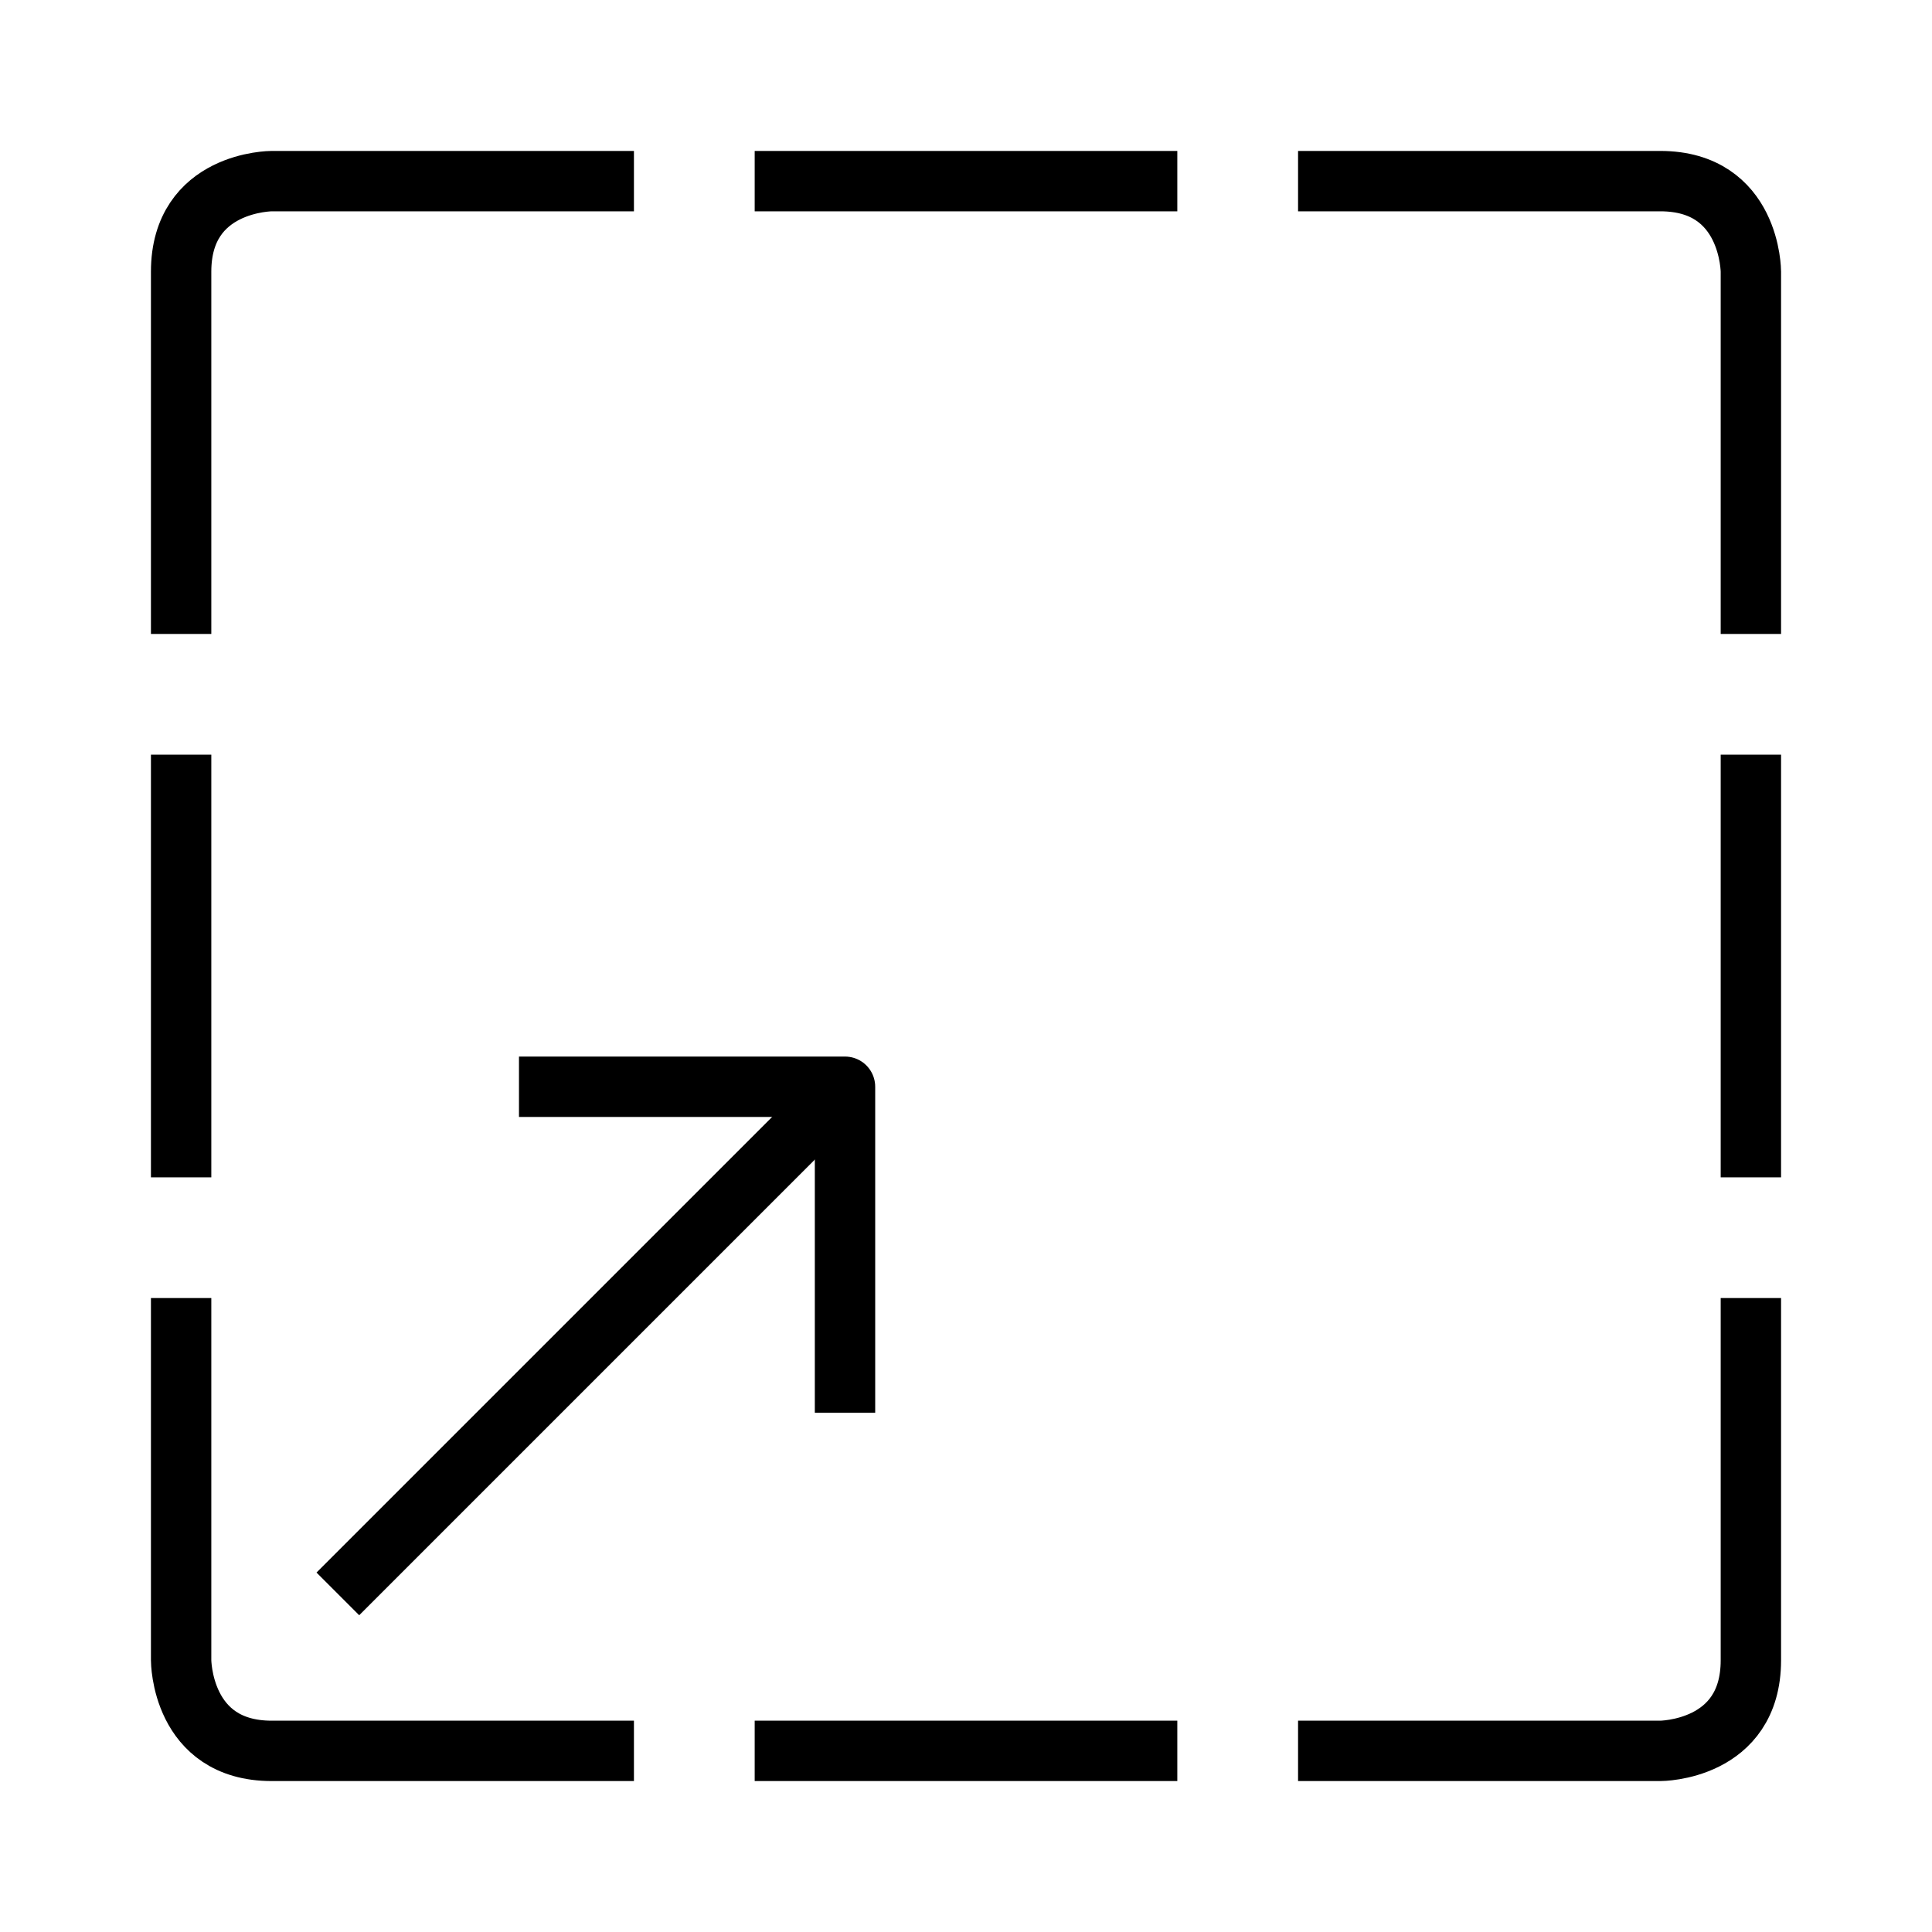 <svg viewBox="0 0 32 32" fill="none" stroke="#000" stroke-miterlimit="10" stroke-linejoin="round"
    xmlns="http://www.w3.org/2000/svg">
    <path d="M12.5 3H19.5M21.5 3H27.5C29 3 29 4.5 29 4.5V10.5M29 12.5V19.5M29 21.5V27.5C29 29 27.5 29 27.5 29H21.5M19.5 29H12.5M10.5 29H4.5C3 29 3 27.5 3 27.5V21.5M3 19.5V12.5M3 10.5V4.5C3 3 4.5 3 4.5 3H10.5"/>
    <path d="M5.596 26.4L13.996 18" />
    <path d="M8.596 18H13.996V23.4" />
</svg>

